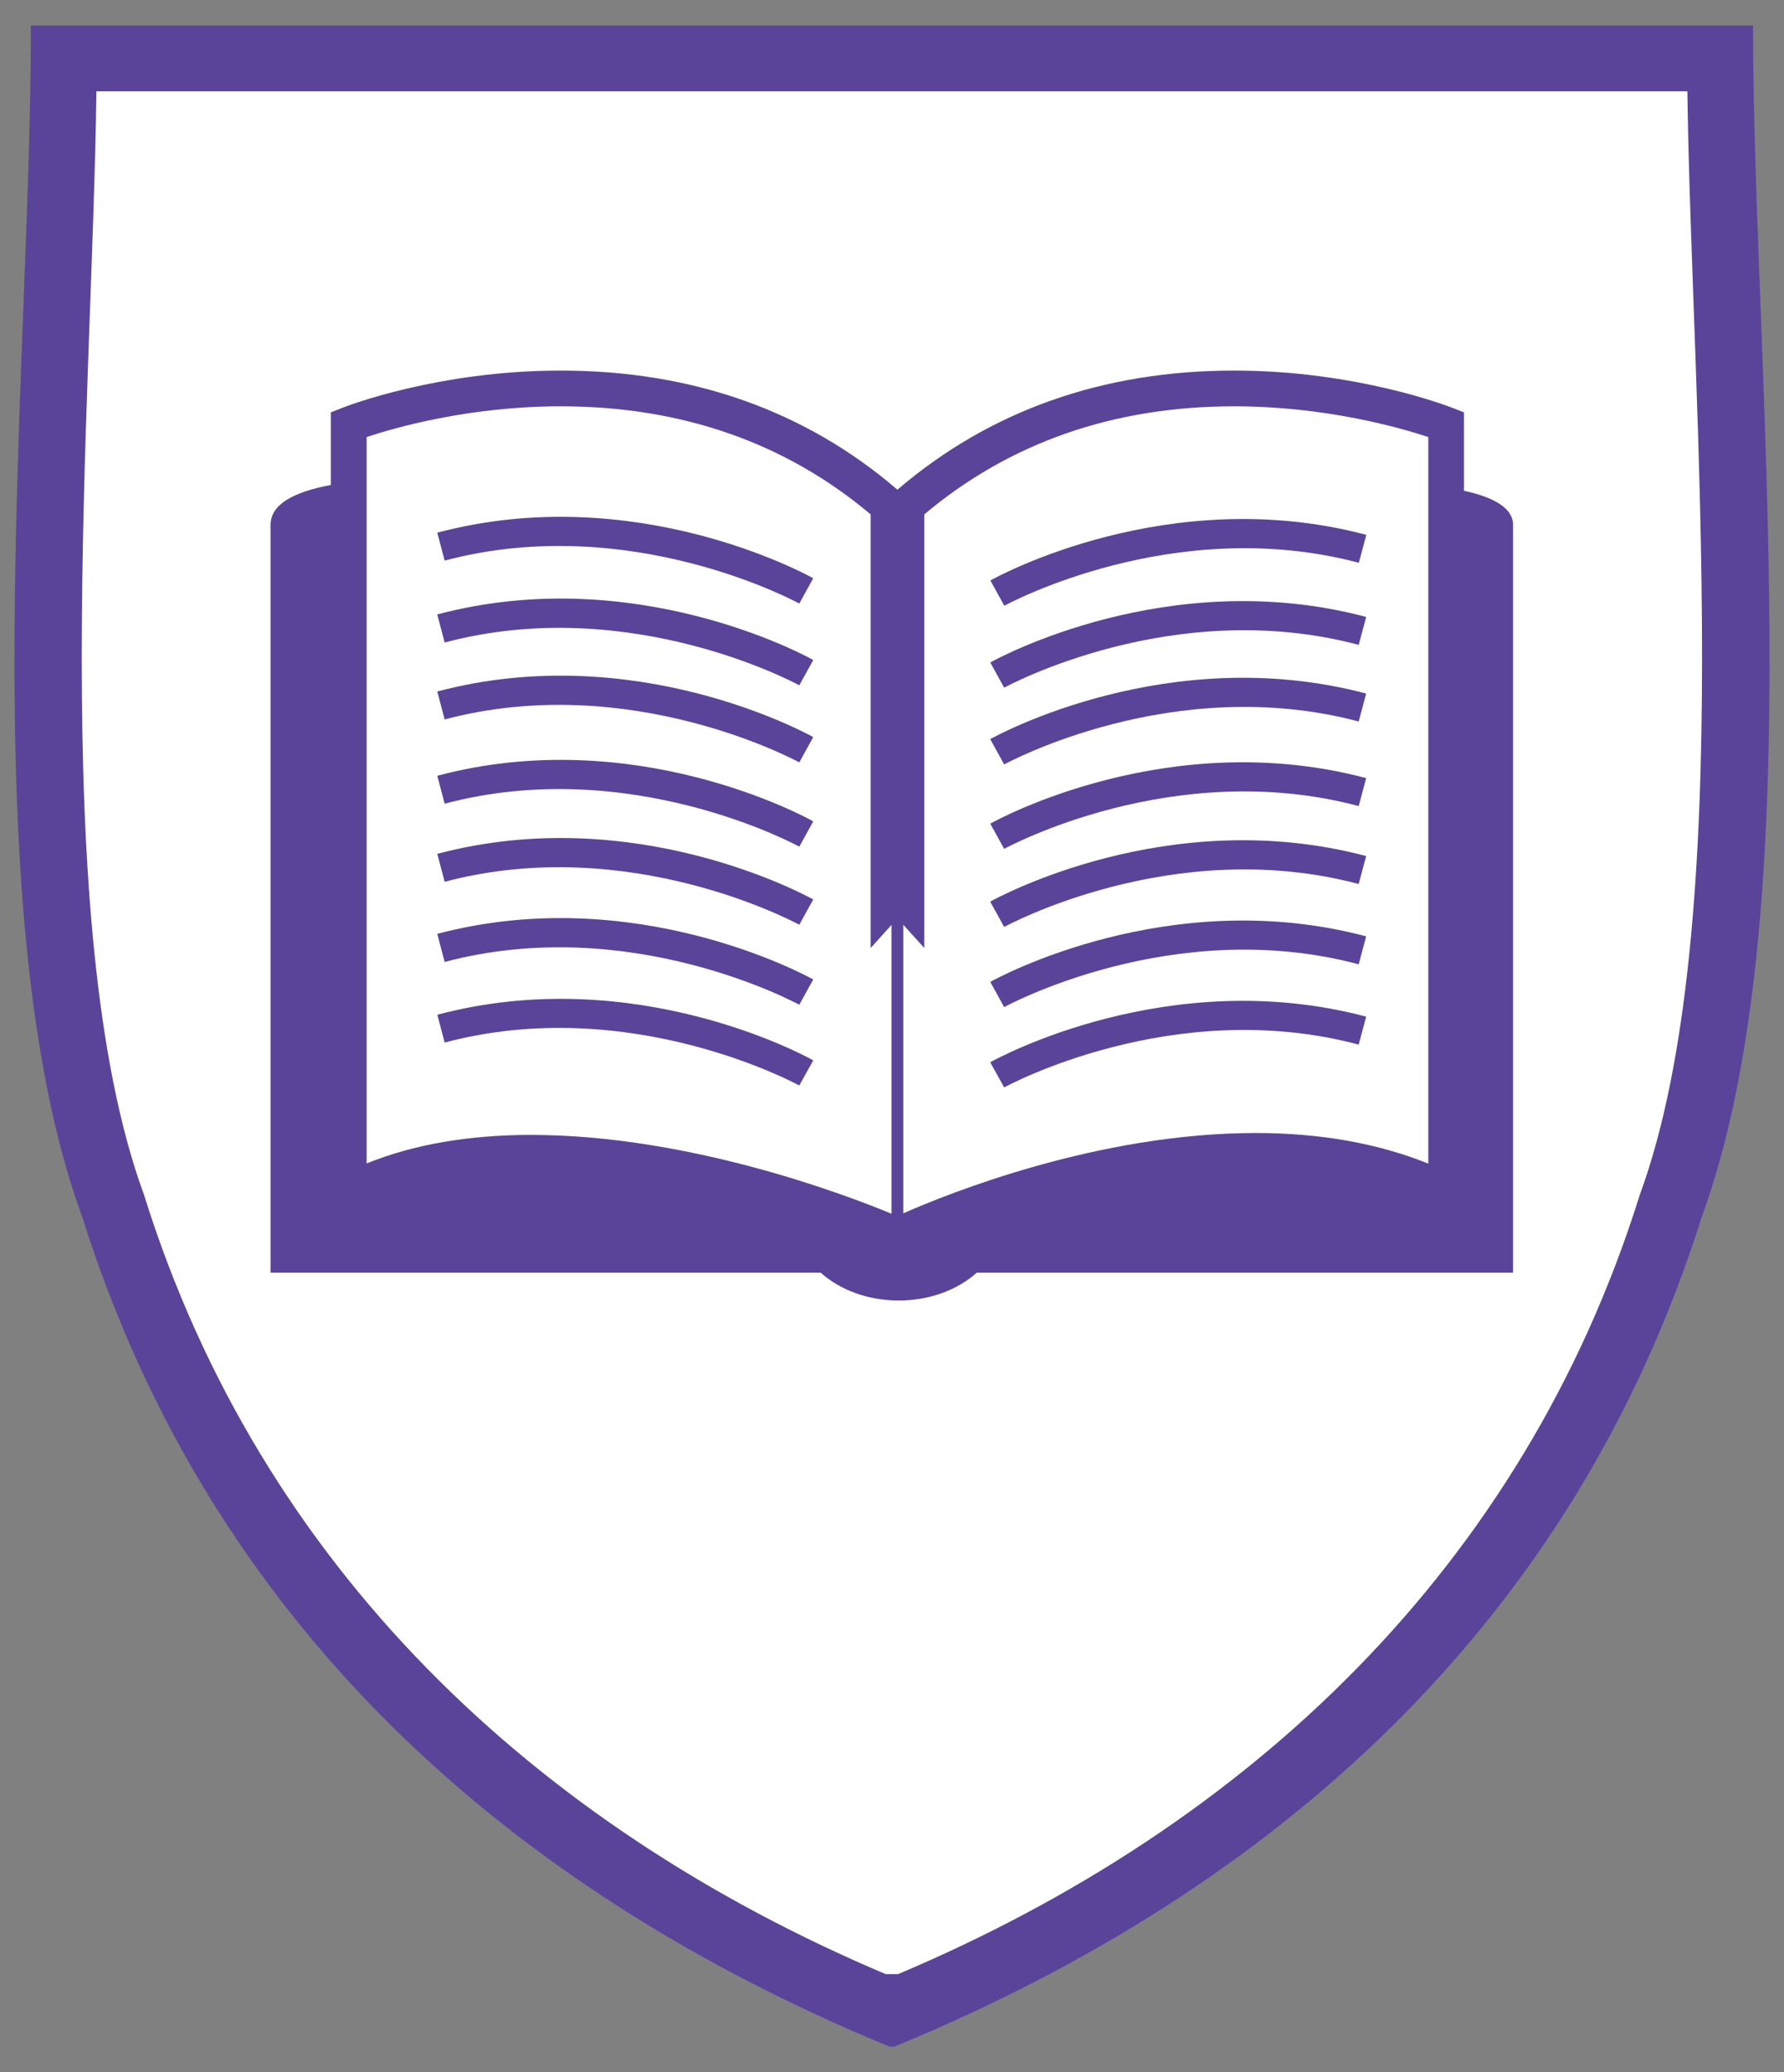 <svg width="62" height="72" viewBox="0 0 62 72" fill="none" xmlns="http://www.w3.org/2000/svg">
<rect x="0" y="0" width="62" height="72" fill="#808080" stroke="none"/>
<path fill-rule="evenodd" clip-rule="evenodd" d="M60.811 1C60.811 12.697 62.924 31.661 59.03 42.255C54.62 56.257 44.356 65.517 31.06 71H30.938C17.642 65.517 7.378 56.257 2.968 42.255C-0.921 31.661 1.187 12.692 1.187 1H60.806H60.811Z" fill="white" stroke="#5A4499" stroke-width="0.228" stroke-miterlimit="22.93"/>
<path fill-rule="evenodd" clip-rule="evenodd" d="M60.811 1C60.811 12.697 62.924 31.661 59.03 42.255C54.62 56.257 44.356 65.517 31.06 71H30.938C17.642 65.517 7.378 56.257 2.968 42.255C-0.921 31.661 1.187 12.692 1.187 1H60.806H60.811ZM58.647 3.172H3.351C3.213 13.954 1.575 32.208 5.01 41.529L5.025 41.58C9.062 54.433 18.571 63.427 30.779 68.593H31.213C43.422 63.432 52.93 54.433 56.968 41.58L56.983 41.529C60.418 32.208 58.779 13.954 58.642 3.172H58.647Z" fill="#5A4499"/>
<path fill-rule="evenodd" clip-rule="evenodd" d="M50.878 17.051V14.328L50.485 14.174C50.348 14.123 47.153 12.876 42.891 12.876C38.323 12.876 34.393 14.271 31.188 17.015C27.987 14.266 24.052 12.876 19.484 12.876C15.223 12.876 12.022 14.118 11.89 14.174L11.497 14.328V16.852C10.205 17.092 9.404 17.526 9.404 18.232V44.222H28.523C29.187 44.815 30.151 45.188 31.233 45.188C32.316 45.188 33.28 44.815 33.944 44.222H52.583V18.232C52.583 17.659 51.93 17.281 50.873 17.051H50.878ZM30.983 42.173C29.396 41.514 23.93 39.434 18.453 39.434C16.289 39.434 14.37 39.766 12.742 40.425V15.186C13.691 14.869 16.289 14.118 19.489 14.118C23.695 14.118 27.309 15.39 30.259 17.874V32.939L30.983 32.137V42.173ZM49.638 40.431C47.888 39.725 45.871 39.368 43.641 39.368C38.17 39.368 32.959 41.468 31.392 42.158V32.132L32.122 32.939V17.874C35.072 15.39 38.685 14.118 42.891 14.118C46.076 14.118 48.684 14.869 49.638 15.186V40.431Z" fill="#5A4499"/>
<path fill-rule="evenodd" clip-rule="evenodd" d="M15.197 18.508L15.453 19.479C21.909 17.762 27.717 20.94 27.778 20.971L28.263 20.092C28.013 19.954 22.052 16.688 15.197 18.508Z" fill="#5A4499"/>
<path fill-rule="evenodd" clip-rule="evenodd" d="M15.197 21.354L15.453 22.325C21.909 20.608 27.717 23.781 27.778 23.812L28.263 22.933C28.013 22.79 22.052 19.53 15.197 21.349V21.354Z" fill="#5A4499"/>
<path fill-rule="evenodd" clip-rule="evenodd" d="M15.197 24.027L15.453 24.998C21.909 23.286 27.717 26.459 27.778 26.49L28.263 25.611C28.013 25.473 22.052 22.207 15.197 24.027Z" fill="#5A4499"/>
<path fill-rule="evenodd" clip-rule="evenodd" d="M15.197 26.955L15.453 27.926C21.909 26.209 27.717 29.387 27.778 29.418L28.263 28.539C28.013 28.396 22.052 25.131 15.197 26.955Z" fill="#5A4499"/>
<path fill-rule="evenodd" clip-rule="evenodd" d="M15.197 29.668L15.453 30.639C21.909 28.927 27.717 32.101 27.778 32.132L28.263 31.253C28.013 31.115 22.052 27.849 15.197 29.668Z" fill="#5A4499"/>
<path fill-rule="evenodd" clip-rule="evenodd" d="M15.197 32.453L15.453 33.425C21.909 31.707 27.717 34.881 27.778 34.912L28.263 34.033C28.013 33.895 22.052 30.634 15.197 32.448V32.453Z" fill="#5A4499"/>
<path fill-rule="evenodd" clip-rule="evenodd" d="M15.197 35.254L15.453 36.225C21.909 34.508 27.717 37.686 27.778 37.717L28.263 36.843C28.013 36.7 22.052 33.435 15.197 35.259V35.254Z" fill="#5A4499"/>
<path fill-rule="evenodd" clip-rule="evenodd" d="M34.903 21.047C34.965 21.017 40.768 17.843 47.224 19.555L47.484 18.584C40.63 16.765 34.663 20.03 34.419 20.169L34.903 21.047Z" fill="#5A4499"/>
<path fill-rule="evenodd" clip-rule="evenodd" d="M34.413 23.015L34.898 23.894C34.959 23.863 40.763 20.69 47.219 22.407L47.479 21.436C40.625 19.617 34.658 22.882 34.413 23.02V23.015Z" fill="#5A4499"/>
<path fill-rule="evenodd" clip-rule="evenodd" d="M34.413 25.682L34.898 26.561C34.959 26.531 40.763 23.357 47.219 25.069L47.479 24.098C40.625 22.284 34.658 25.544 34.413 25.682Z" fill="#5A4499"/>
<path fill-rule="evenodd" clip-rule="evenodd" d="M34.413 28.616L34.898 29.495C34.959 29.464 40.763 26.291 47.219 28.008L47.479 27.037C40.625 25.217 34.658 28.478 34.413 28.621V28.616Z" fill="#5A4499"/>
<path fill-rule="evenodd" clip-rule="evenodd" d="M34.413 31.329L34.898 32.208C34.959 32.178 40.763 29.004 47.219 30.716L47.479 29.745C40.625 27.926 34.658 31.191 34.413 31.329Z" fill="#5A4499"/>
<path fill-rule="evenodd" clip-rule="evenodd" d="M34.413 34.114L34.898 34.993C34.959 34.963 40.763 31.789 47.219 33.506L47.479 32.535C40.625 30.716 34.658 33.981 34.413 34.12V34.114Z" fill="#5A4499"/>
<path fill-rule="evenodd" clip-rule="evenodd" d="M34.413 36.91L34.898 37.783C34.959 37.753 40.763 34.579 47.219 36.296L47.479 35.325C40.625 33.506 34.658 36.772 34.413 36.91Z" fill="#5A4499"/>
</svg>
